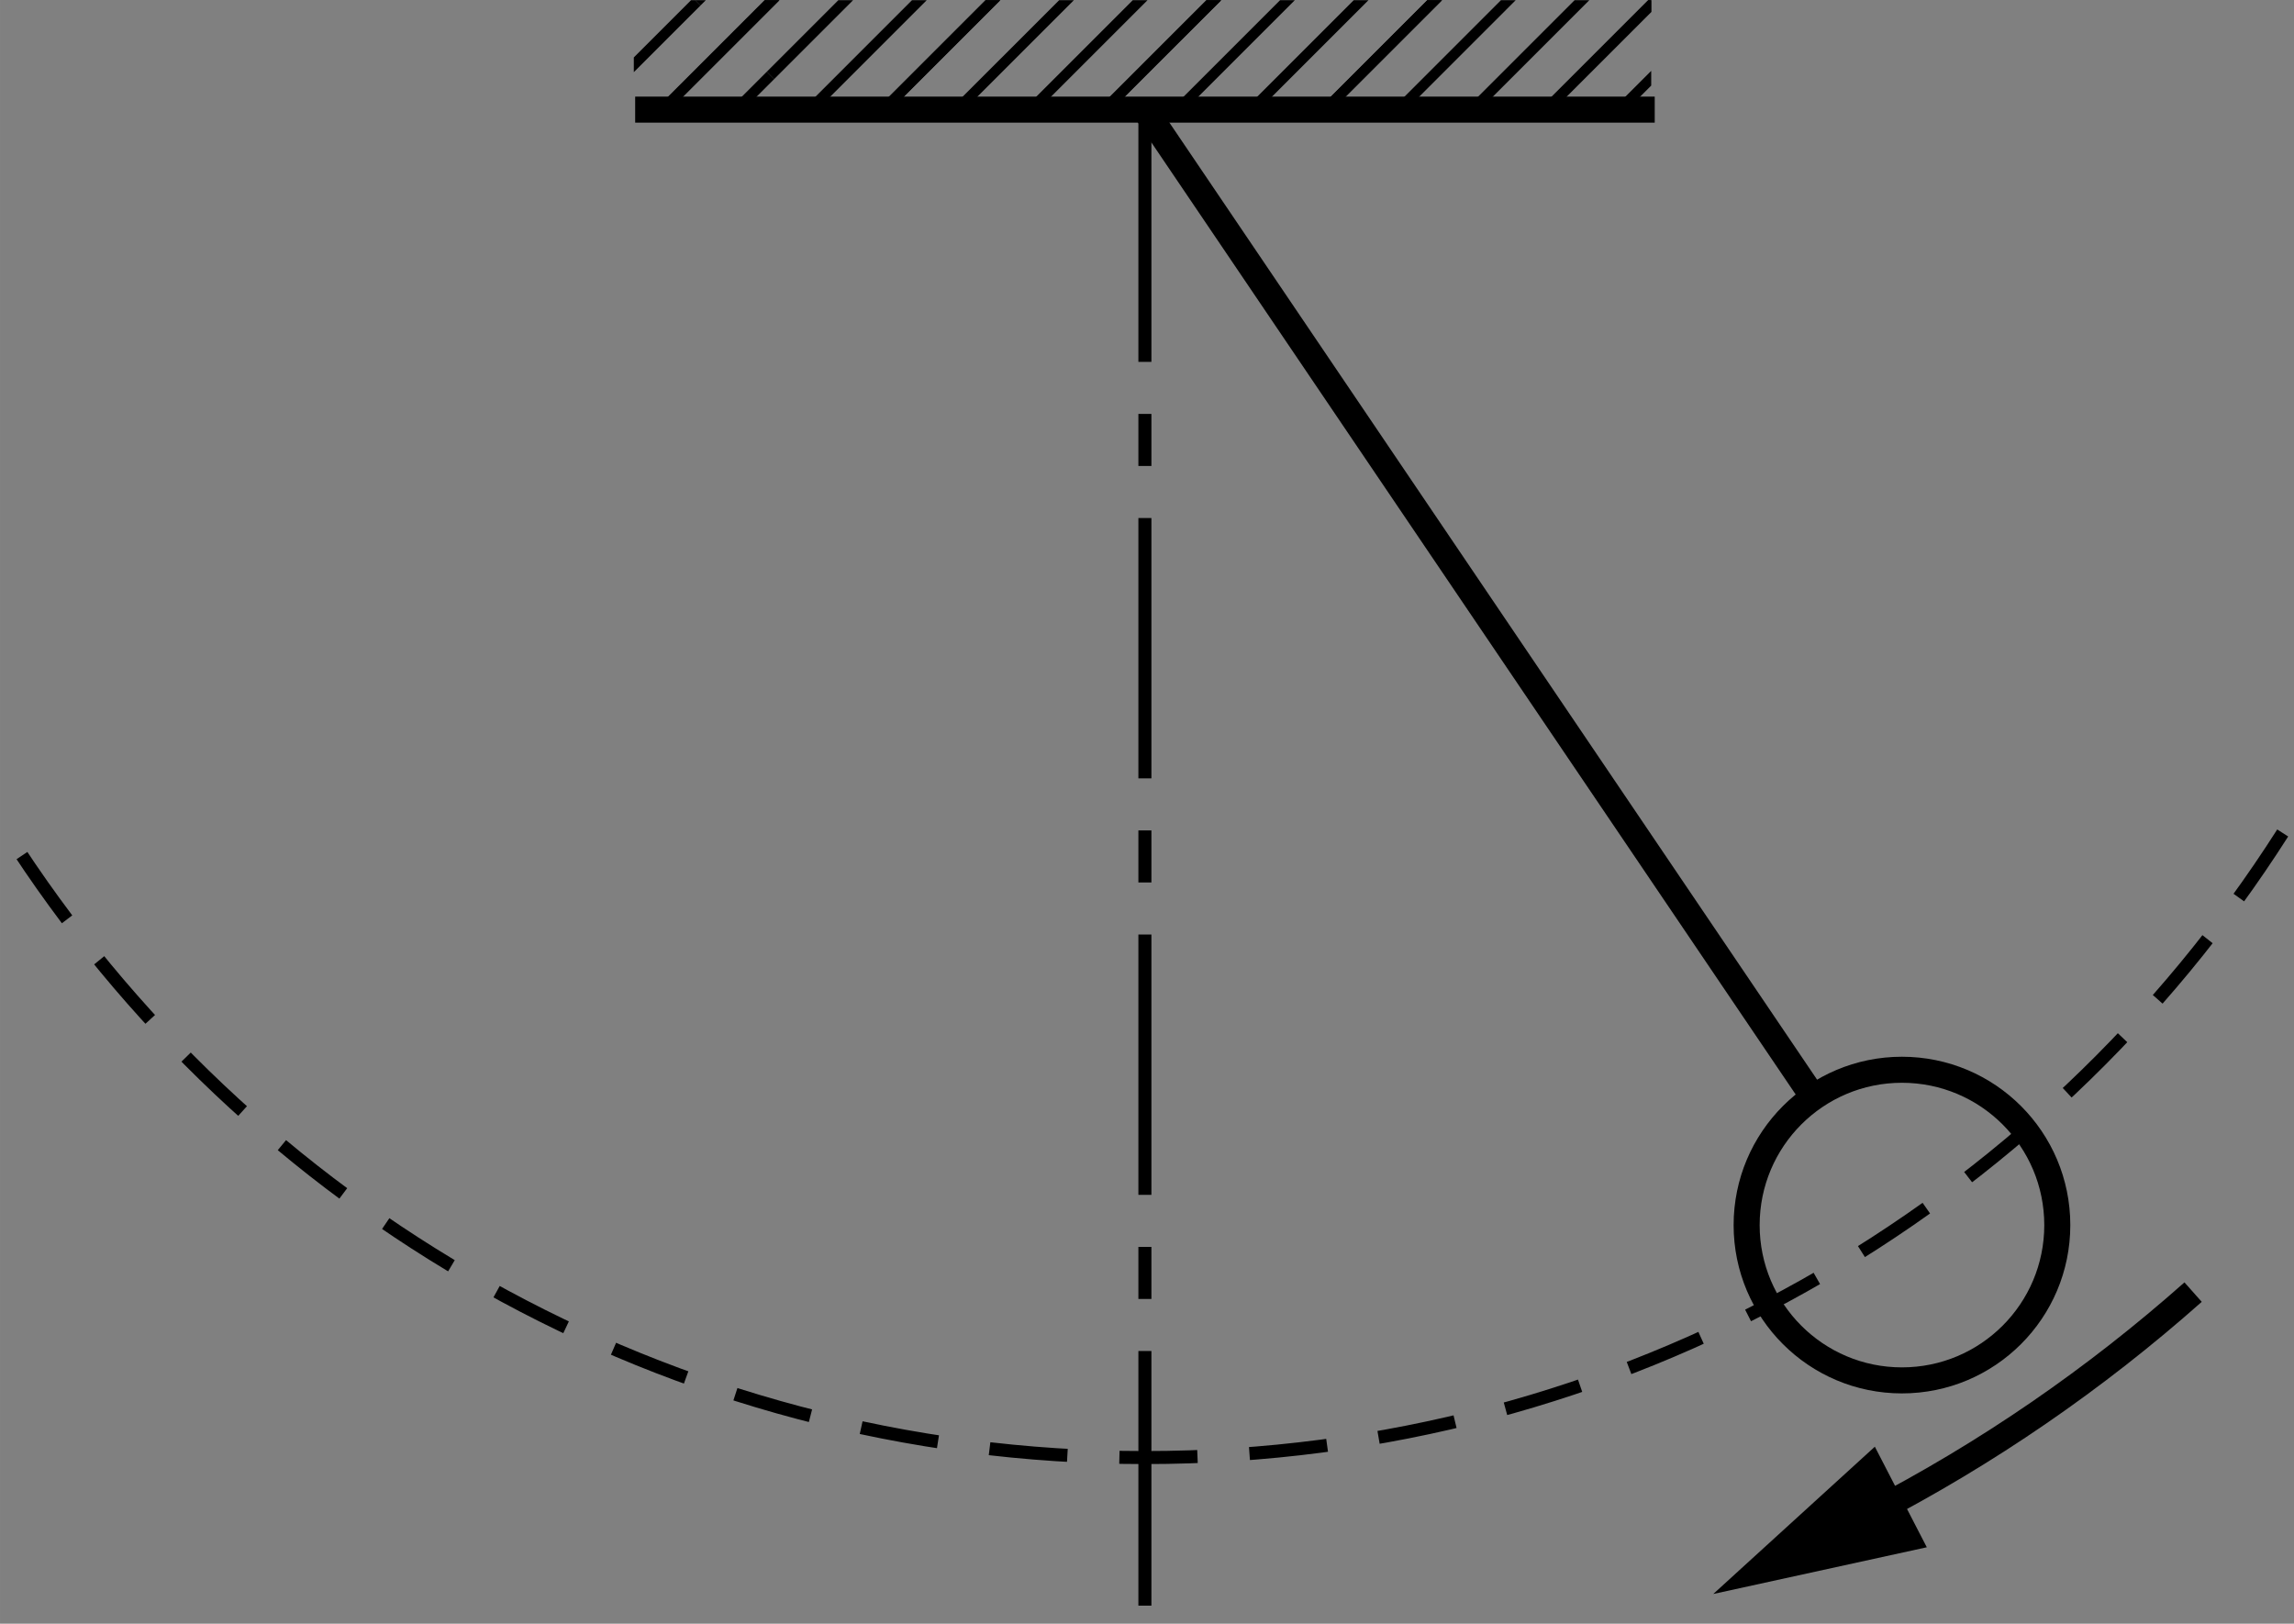 <?xml version="1.0" encoding="UTF-8"?>
<svg xmlns="http://www.w3.org/2000/svg" xmlns:xlink="http://www.w3.org/1999/xlink" width="154.153pt" height="109.119pt" viewBox="0 0 89 63" version="1.1">
<rect x="0" y="0" width="89" height="63" fill="#808080" stroke="none"/>
<defs>
<clipPath id="clip1">
  <path d="M -261 666 L 351 666 L 351 -126 L -261 -126 L -261 666 Z M -261 666 "/>
</clipPath>
<clipPath id="clip2">
  <path d="M -0.73 62.301 L 89.98 62.301 L 89.98 -1.199 L -0.73 -1.199 L -0.73 62.301 Z M -0.73 62.301 "/>
</clipPath>
<clipPath id="clip3">
  <path d="M -261 666 L 351 666 L 351 -126 L -261 -126 L -261 666 Z M -261 666 "/>
</clipPath>
<clipPath id="clip4">
  <path d="M -0.73 62.301 L 89.98 62.301 L 89.98 -1.199 L -0.73 -1.199 L -0.73 62.301 Z M -0.73 62.301 "/>
</clipPath>
<clipPath id="clip5">
  <path d="M 64.062 4.375 L 24.59 4.375 L 24.59 0.008 L 64.062 0.008 L 64.062 4.375 Z M 64.062 4.375 "/>
</clipPath>
<clipPath id="clip6">
  <path d="M -261 666 L 351 666 L 351 -126 L -261 -126 L -261 666 Z M -261 666 "/>
</clipPath>
<clipPath id="clip7">
  <path d="M -0.73 62.301 L 89.98 62.301 L 89.98 -1.199 L -0.73 -1.199 L -0.73 62.301 Z M -0.73 62.301 "/>
</clipPath>
</defs>
<g id="surface0">
<g clip-path="url(#clip1)" clip-rule="nonzero">
<g clip-path="url(#clip2)" clip-rule="nonzero">
<path style="fill:none;stroke-width:5;stroke-linecap:butt;stroke-linejoin:miter;stroke:rgb(0%,0%,0%);stroke-opacity:1;stroke-dasharray:100,20,20,20;stroke-miterlimit:4;" d="M 447.015 577.806 L 447.015 -0.018 " transform="matrix(0.101,0,0,-0.101,-0.73,62.299)"/>
</g>
</g>
<g clip-path="url(#clip3)" clip-rule="nonzero">
<g clip-path="url(#clip4)" clip-rule="nonzero">
<g clip-path="url(#clip5)" clip-rule="nonzero">
<path style=" stroke:none;fill-rule:nonzero;fill:rgb(100%,100%,100%);fill-opacity:1;" d="M 64.094 -1.285 L 44.793 18.016 "/>
<path style="fill-rule:nonzero;fill:rgb(100%,100%,100%);fill-opacity:1;stroke-width:4;stroke-linecap:butt;stroke-linejoin:miter;stroke:rgb(0%,0%,0%);stroke-opacity:1;stroke-miterlimit:4;" d="M 650.255 623.81 L 458.72 432.313 " transform="matrix(0.101,0,0,-0.101,-0.73,62.299)"/>
<path style="fill-rule:nonzero;fill:rgb(100%,100%,100%);fill-opacity:1;stroke-width:4;stroke-linecap:butt;stroke-linejoin:miter;stroke:rgb(0%,0%,0%);stroke-opacity:1;stroke-miterlimit:4;" d="M 650.255 623.81 L 458.72 432.313 " transform="matrix(0.101,0,0,-0.101,-0.73,62.299)"/>
<path style="fill-rule:nonzero;fill:rgb(100%,100%,100%);fill-opacity:1;stroke-width:4;stroke-linecap:butt;stroke-linejoin:miter;stroke:rgb(0%,0%,0%);stroke-opacity:1;stroke-miterlimit:4;" d="M 664.402 609.664 L 472.866 418.167 " transform="matrix(0.101,0,0,-0.101,-0.73,62.299)"/>
<path style="fill-rule:nonzero;fill:rgb(100%,100%,100%);fill-opacity:1;stroke-width:4;stroke-linecap:butt;stroke-linejoin:miter;stroke:rgb(0%,0%,0%);stroke-opacity:1;stroke-miterlimit:4;" d="M 678.509 595.518 L 487.012 404.021 " transform="matrix(0.101,0,0,-0.101,-0.73,62.299)"/>
<path style=" stroke:none;fill-rule:nonzero;fill:rgb(100%,100%,100%);fill-opacity:1;" d="M 68.371 2.988 L 49.07 22.293 "/>
<path style=" stroke:none;fill-rule:nonzero;fill:rgb(100%,100%,100%);fill-opacity:1;" d="M 59.816 -5.562 L 40.516 13.738 "/>
<path style="fill-rule:nonzero;fill:rgb(100%,100%,100%);fill-opacity:1;stroke-width:4;stroke-linecap:butt;stroke-linejoin:miter;stroke:rgb(0%,0%,0%);stroke-opacity:1;stroke-miterlimit:4;" d="M 607.817 666.249 L 416.32 474.713 " transform="matrix(0.101,0,0,-0.101,-0.73,62.299)"/>
<path style="fill-rule:nonzero;fill:rgb(100%,100%,100%);fill-opacity:1;stroke-width:4;stroke-linecap:butt;stroke-linejoin:miter;stroke:rgb(0%,0%,0%);stroke-opacity:1;stroke-miterlimit:4;" d="M 607.817 666.249 L 416.32 474.713 " transform="matrix(0.101,0,0,-0.101,-0.73,62.299)"/>
<path style="fill-rule:nonzero;fill:rgb(100%,100%,100%);fill-opacity:1;stroke-width:4;stroke-linecap:butt;stroke-linejoin:miter;stroke:rgb(0%,0%,0%);stroke-opacity:1;stroke-miterlimit:4;" d="M 621.963 652.103 L 430.466 460.567 " transform="matrix(0.101,0,0,-0.101,-0.73,62.299)"/>
<path style="fill-rule:nonzero;fill:rgb(100%,100%,100%);fill-opacity:1;stroke-width:4;stroke-linecap:butt;stroke-linejoin:miter;stroke:rgb(0%,0%,0%);stroke-opacity:1;stroke-miterlimit:4;" d="M 636.109 637.957 L 444.612 446.46 " transform="matrix(0.101,0,0,-0.101,-0.73,62.299)"/>
<path style=" stroke:none;fill-rule:nonzero;fill:rgb(100%,100%,100%);fill-opacity:1;" d="M 64.094 -1.285 L 44.793 18.016 "/>
<path style=" stroke:none;fill-rule:nonzero;fill:rgb(100%,100%,100%);fill-opacity:1;" d="M 55.543 -9.84 L 36.242 9.465 "/>
<path style="fill-rule:nonzero;fill:rgb(100%,100%,100%);fill-opacity:1;stroke-width:4;stroke-linecap:butt;stroke-linejoin:miter;stroke:rgb(0%,0%,0%);stroke-opacity:1;stroke-miterlimit:4;" d="M 565.417 708.649 L 373.881 517.152 " transform="matrix(0.101,0,0,-0.101,-0.73,62.299)"/>
<path style="fill-rule:nonzero;fill:rgb(100%,100%,100%);fill-opacity:1;stroke-width:4;stroke-linecap:butt;stroke-linejoin:miter;stroke:rgb(0%,0%,0%);stroke-opacity:1;stroke-miterlimit:4;" d="M 565.417 708.649 L 373.881 517.152 " transform="matrix(0.101,0,0,-0.101,-0.73,62.299)"/>
<path style="fill-rule:nonzero;fill:rgb(100%,100%,100%);fill-opacity:1;stroke-width:4;stroke-linecap:butt;stroke-linejoin:miter;stroke:rgb(0%,0%,0%);stroke-opacity:1;stroke-miterlimit:4;" d="M 579.524 694.503 L 388.028 503.006 " transform="matrix(0.101,0,0,-0.101,-0.73,62.299)"/>
<path style="fill-rule:nonzero;fill:rgb(100%,100%,100%);fill-opacity:1;stroke-width:4;stroke-linecap:butt;stroke-linejoin:miter;stroke:rgb(0%,0%,0%);stroke-opacity:1;stroke-miterlimit:4;" d="M 593.671 680.356 L 402.174 488.859 " transform="matrix(0.101,0,0,-0.101,-0.73,62.299)"/>
<path style=" stroke:none;fill-rule:nonzero;fill:rgb(100%,100%,100%);fill-opacity:1;" d="M 59.82 -5.562 L 40.516 13.738 "/>
<path style=" stroke:none;fill-rule:nonzero;fill:rgb(100%,100%,100%);fill-opacity:1;" d="M 51.266 -14.113 L 31.965 5.188 "/>
<path style="fill-rule:nonzero;fill:rgb(100%,100%,100%);fill-opacity:1;stroke-width:4;stroke-linecap:butt;stroke-linejoin:miter;stroke:rgb(0%,0%,0%);stroke-opacity:1;stroke-miterlimit:4;" d="M 522.978 751.087 L 331.481 559.59 " transform="matrix(0.101,0,0,-0.101,-0.73,62.299)"/>
<path style="fill-rule:nonzero;fill:rgb(100%,100%,100%);fill-opacity:1;stroke-width:4;stroke-linecap:butt;stroke-linejoin:miter;stroke:rgb(0%,0%,0%);stroke-opacity:1;stroke-miterlimit:4;" d="M 522.978 751.087 L 331.481 559.59 " transform="matrix(0.101,0,0,-0.101,-0.73,62.299)"/>
<path style="fill-rule:nonzero;fill:rgb(100%,100%,100%);fill-opacity:1;stroke-width:4;stroke-linecap:butt;stroke-linejoin:miter;stroke:rgb(0%,0%,0%);stroke-opacity:1;stroke-miterlimit:4;" d="M 537.125 736.941 L 345.589 545.444 " transform="matrix(0.101,0,0,-0.101,-0.73,62.299)"/>
<path style="fill-rule:nonzero;fill:rgb(100%,100%,100%);fill-opacity:1;stroke-width:4;stroke-linecap:butt;stroke-linejoin:miter;stroke:rgb(0%,0%,0%);stroke-opacity:1;stroke-miterlimit:4;" d="M 551.232 722.795 L 359.735 531.298 " transform="matrix(0.101,0,0,-0.101,-0.73,62.299)"/>
<path style=" stroke:none;fill-rule:nonzero;fill:rgb(100%,100%,100%);fill-opacity:1;" d="M 55.543 -9.84 L 36.242 9.465 "/>
<path style=" stroke:none;fill-rule:nonzero;fill:rgb(100%,100%,100%);fill-opacity:1;" d="M 46.992 -18.391 L 27.688 0.91 "/>
<path style="fill-rule:nonzero;fill:rgb(100%,100%,100%);fill-opacity:1;stroke-width:4;stroke-linecap:butt;stroke-linejoin:miter;stroke:rgb(0%,0%,0%);stroke-opacity:1;stroke-miterlimit:4;" d="M 480.54 793.526 L 289.043 601.99 " transform="matrix(0.101,0,0,-0.101,-0.73,62.299)"/>
<path style="fill-rule:nonzero;fill:rgb(100%,100%,100%);fill-opacity:1;stroke-width:4;stroke-linecap:butt;stroke-linejoin:miter;stroke:rgb(0%,0%,0%);stroke-opacity:1;stroke-miterlimit:4;" d="M 480.54 793.526 L 289.043 601.99 " transform="matrix(0.101,0,0,-0.101,-0.73,62.299)"/>
<path style="fill-rule:nonzero;fill:rgb(100%,100%,100%);fill-opacity:1;stroke-width:4;stroke-linecap:butt;stroke-linejoin:miter;stroke:rgb(0%,0%,0%);stroke-opacity:1;stroke-miterlimit:4;" d="M 494.686 779.38 L 303.189 587.844 " transform="matrix(0.101,0,0,-0.101,-0.73,62.299)"/>
<path style="fill-rule:nonzero;fill:rgb(100%,100%,100%);fill-opacity:1;stroke-width:4;stroke-linecap:butt;stroke-linejoin:miter;stroke:rgb(0%,0%,0%);stroke-opacity:1;stroke-miterlimit:4;" d="M 508.832 765.234 L 317.335 573.698 " transform="matrix(0.101,0,0,-0.101,-0.73,62.299)"/>
<path style=" stroke:none;fill-rule:nonzero;fill:rgb(100%,100%,100%);fill-opacity:1;" d="M 51.266 -14.113 L 31.965 5.188 "/>
<path style=" stroke:none;fill-rule:nonzero;fill:rgb(100%,100%,100%);fill-opacity:1;" d="M 27.688 0.91 L 8.387 20.215 "/>
<path style="fill-rule:nonzero;fill:rgb(100%,100%,100%);fill-opacity:1;stroke-width:4;stroke-linecap:butt;stroke-linejoin:miter;stroke:rgb(0%,0%,0%);stroke-opacity:1;stroke-miterlimit:4;" d="M 289.043 601.99 L 97.546 410.493 " transform="matrix(0.101,0,0,-0.101,-0.73,62.299)"/>
<path style="fill-rule:nonzero;fill:rgb(100%,100%,100%);fill-opacity:1;stroke-width:4;stroke-linecap:butt;stroke-linejoin:miter;stroke:rgb(0%,0%,0%);stroke-opacity:1;stroke-miterlimit:4;" d="M 289.043 601.99 L 97.546 410.493 " transform="matrix(0.101,0,0,-0.101,-0.73,62.299)"/>
<path style="fill-rule:nonzero;fill:rgb(100%,100%,100%);fill-opacity:1;stroke-width:4;stroke-linecap:butt;stroke-linejoin:miter;stroke:rgb(0%,0%,0%);stroke-opacity:1;stroke-miterlimit:4;" d="M 303.189 587.844 L 111.692 396.347 " transform="matrix(0.101,0,0,-0.101,-0.73,62.299)"/>
<path style="fill:none;stroke-width:4;stroke-linecap:butt;stroke-linejoin:miter;stroke:rgb(0%,0%,0%);stroke-opacity:1;stroke-miterlimit:4;" d="M 317.335 573.698 L 125.838 382.201 " transform="matrix(0.101,0,0,-0.101,-0.73,62.299)"/>
<path style="fill-rule:nonzero;fill:rgb(100%,100%,100%);fill-opacity:1;stroke-width:4;stroke-linecap:butt;stroke-linejoin:miter;stroke:rgb(0%,0%,0%);stroke-opacity:1;stroke-miterlimit:4;" d="M 466.394 807.633 L 274.897 616.136 " transform="matrix(0.101,0,0,-0.101,-0.73,62.299)"/>
<path style=" stroke:none;fill-rule:nonzero;fill:rgb(100%,100%,100%);fill-opacity:1;" d="M 46.992 -18.391 L 27.688 0.91 "/>
<path style="fill-rule:nonzero;fill:rgb(100%,100%,100%);fill-opacity:1;stroke-width:4;stroke-linecap:butt;stroke-linejoin:miter;stroke:rgb(0%,0%,0%);stroke-opacity:1;stroke-miterlimit:4;" d="M 260.75 630.283 L 69.254 438.786 " transform="matrix(0.101,0,0,-0.101,-0.73,62.299)"/>
<path style="fill-rule:nonzero;fill:rgb(100%,100%,100%);fill-opacity:1;stroke-width:4;stroke-linecap:butt;stroke-linejoin:miter;stroke:rgb(0%,0%,0%);stroke-opacity:1;stroke-miterlimit:4;" d="M 274.897 616.136 L 83.4 424.64 " transform="matrix(0.101,0,0,-0.101,-0.73,62.299)"/>
<path style=" stroke:none;fill-rule:nonzero;fill:rgb(100%,100%,100%);fill-opacity:1;" d="M 27.688 0.91 L 8.387 20.215 "/>
</g>
</g>
</g>
<g clip-path="url(#clip6)" clip-rule="nonzero">
<g clip-path="url(#clip7)" clip-rule="nonzero">
<path style="fill:none;stroke-width:10;stroke-linecap:butt;stroke-linejoin:miter;stroke:rgb(0%,0%,0%);stroke-opacity:1;stroke-miterlimit:4;" d="M 642.853 574.706 L 251.216 574.706 " transform="matrix(0.101,0,0,-0.101,-0.73,62.299)"/>
<path style="fill:none;stroke-width:5;stroke-linecap:butt;stroke-linejoin:miter;stroke:rgb(0%,0%,0%);stroke-opacity:1;stroke-dasharray:30,20;stroke-miterlimit:4;" d="M 884.075 296.82 C 792.144 152.567 630.761 56.877 447.015 56.877 C 263.308 56.877 101.925 152.567 9.995 296.82 " transform="matrix(0.101,0,0,-0.101,-0.73,62.299)"/>
<path style="fill:none;stroke-width:10;stroke-linecap:butt;stroke-linejoin:miter;stroke:rgb(0%,0%,0%);stroke-opacity:1;stroke-miterlimit:4;" d="M 849.659 120.438 C 812.142 87.146 770.517 58.466 725.598 35.251 " transform="matrix(0.101,0,0,-0.101,-0.73,62.299)"/>
<path style=" stroke:none;fill-rule:nonzero;fill:rgb(0%,0%,0%);fill-opacity:1;" d="M 72.738 56.133 L 66.469 61.848 L 74.754 60.035 L 72.738 56.133 "/>
<path style="fill-rule:nonzero;fill:rgb(100%,100%,100%);fill-opacity:1;stroke-width:10;stroke-linecap:butt;stroke-linejoin:miter;stroke:rgb(0%,0%,0%);stroke-opacity:1;stroke-miterlimit:4;" d="M 447.015 574.706 L 705.29 193.029 " transform="matrix(0.101,0,0,-0.101,-0.73,62.299)"/>
<path style="fill:none;stroke-width:10;stroke-linecap:butt;stroke-linejoin:miter;stroke:rgb(0%,0%,0%);stroke-opacity:1;stroke-miterlimit:4;" d="M 797.492 146.173 C 797.492 113.229 770.789 86.526 737.807 86.526 C 704.864 86.526 678.16 113.229 678.16 146.173 C 678.16 179.155 704.864 205.858 737.807 205.858 C 770.789 205.858 797.492 179.155 797.492 146.173 Z M 797.492 146.173 " transform="matrix(0.101,0,0,-0.101,-0.73,62.299)"/>
</g>
</g>
</g>
</svg>
